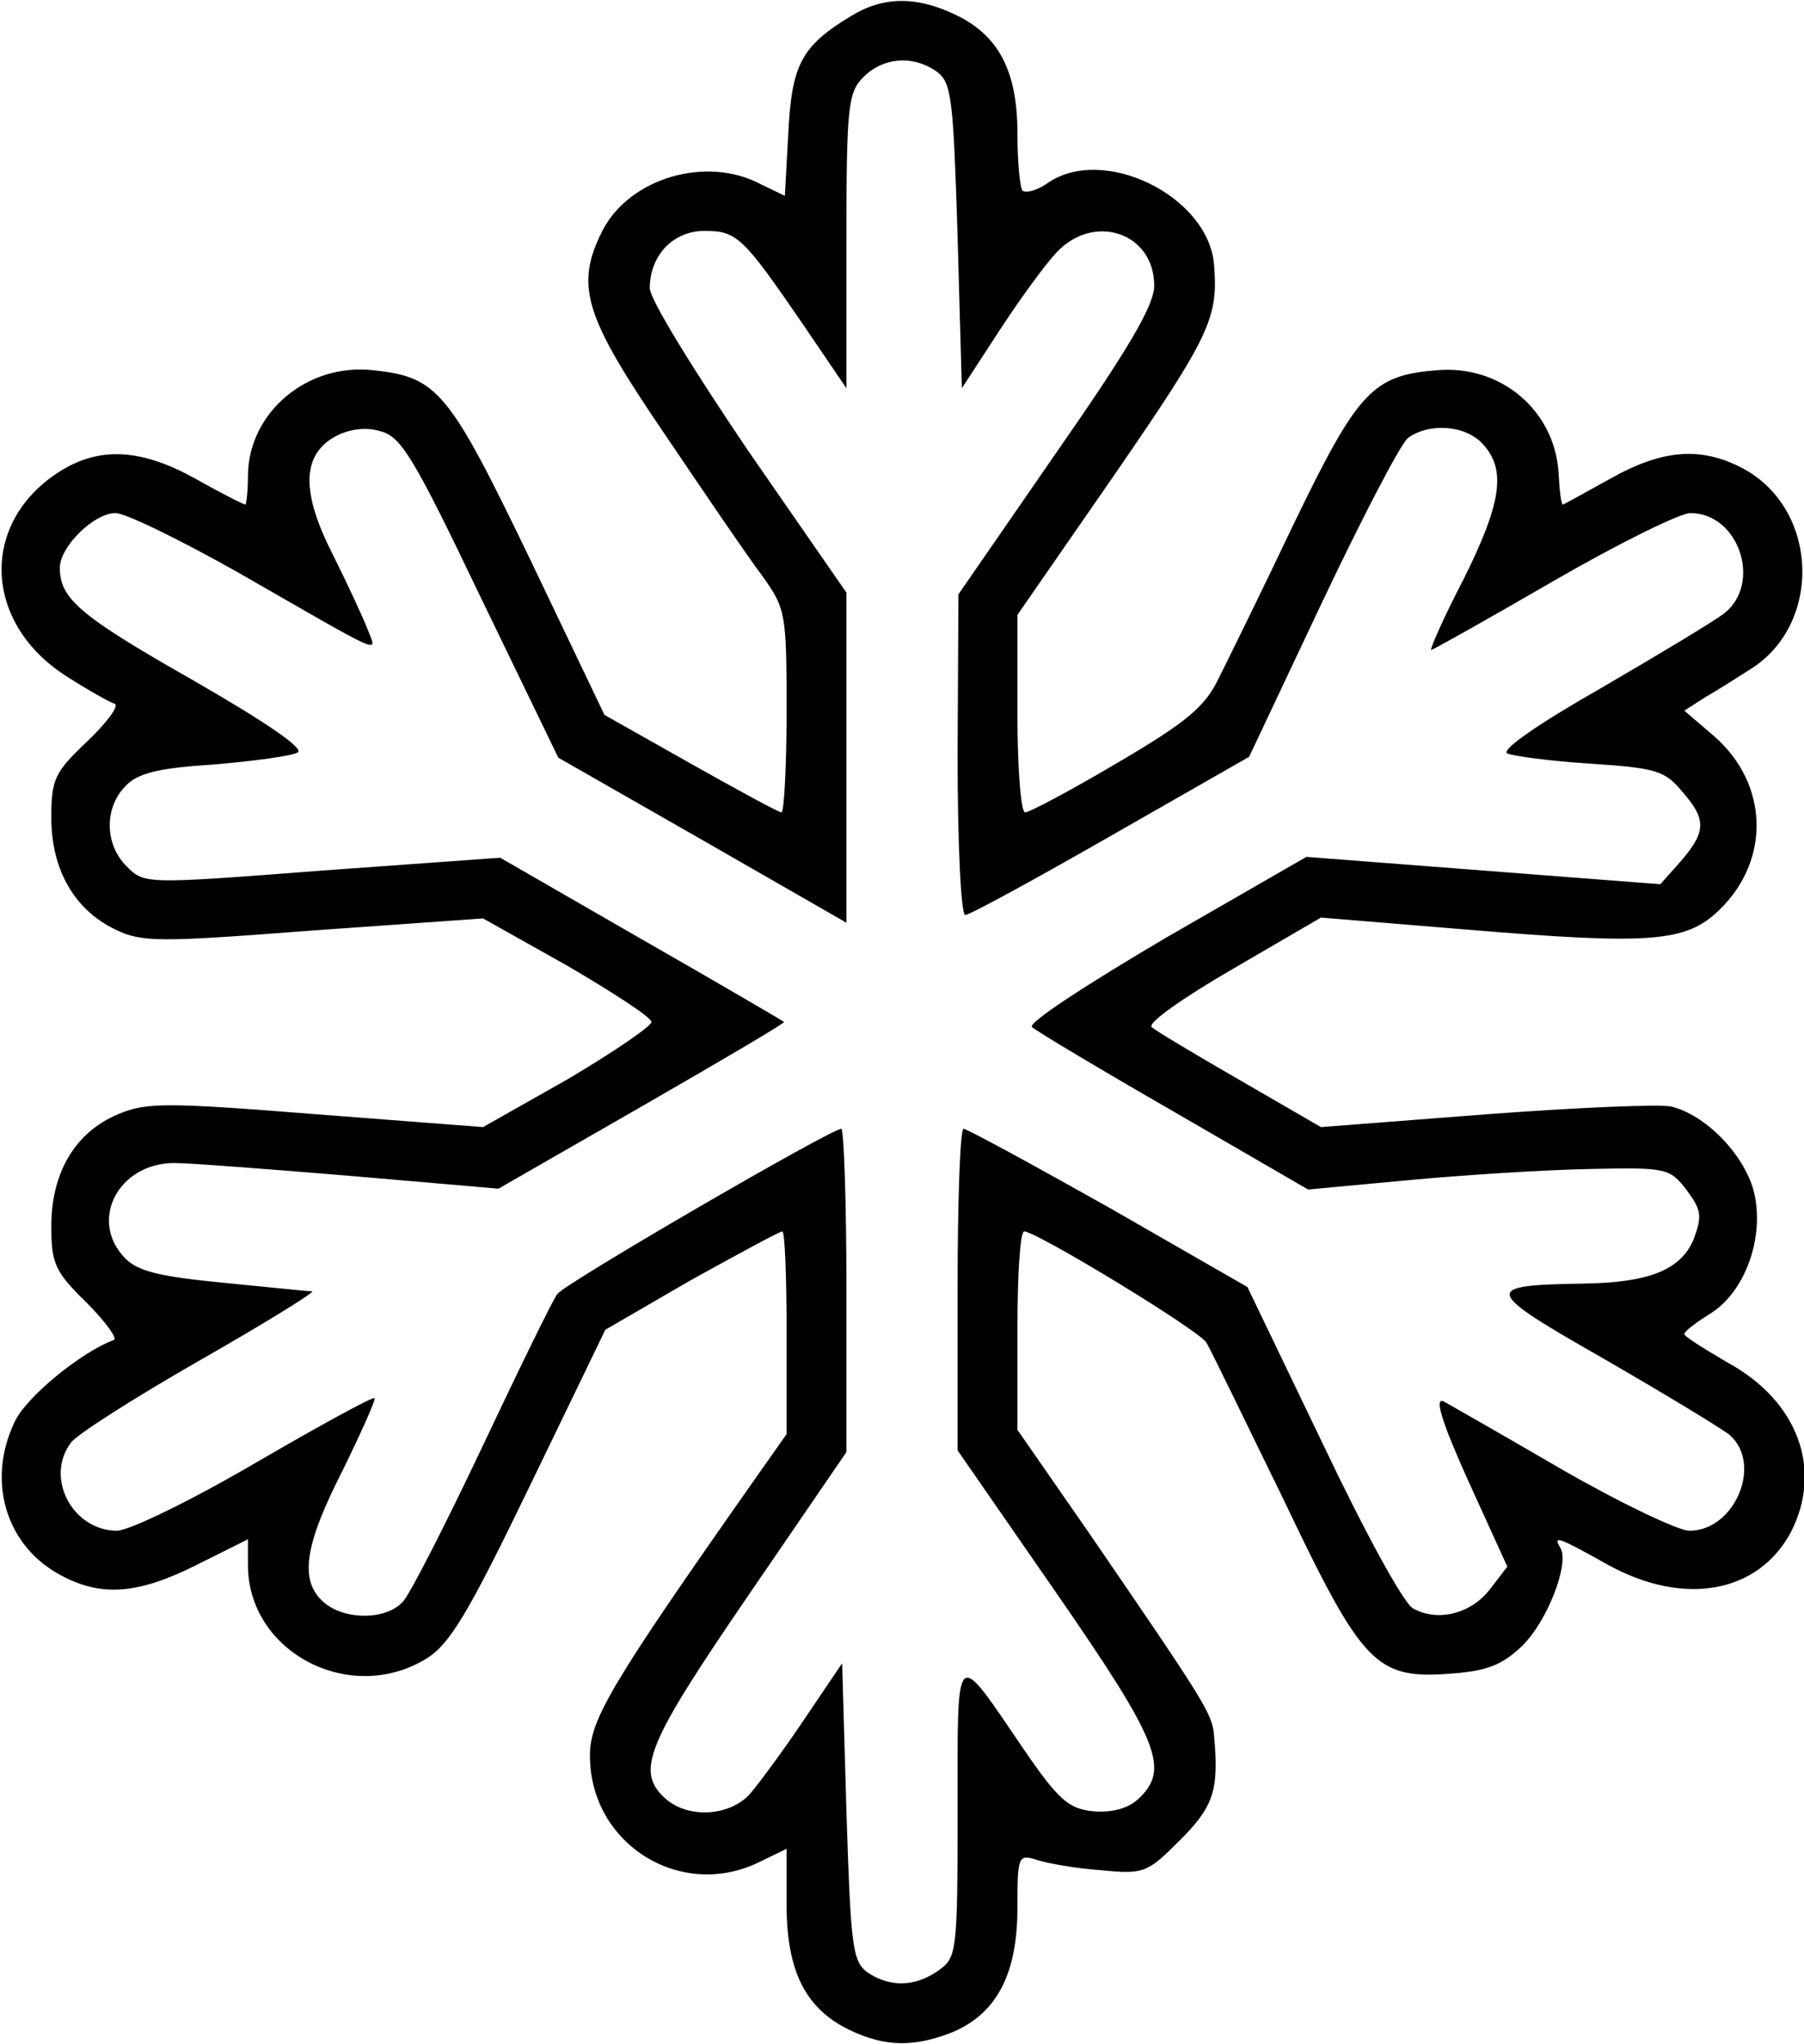 <?xml version="1.0" standalone="no"?>
<!DOCTYPE svg PUBLIC "-//W3C//DTD SVG 20010904//EN"
 "http://www.w3.org/TR/2001/REC-SVG-20010904/DTD/svg10.dtd">
<svg version="1.0" xmlns="http://www.w3.org/2000/svg"
 width="211pt" height="239pt" viewBox="0 0 211 239"
 preserveAspectRatio="xMidYMid meet">
<g transform="translate(0,239) scale(0.1,-0.1)"
fill="#000000" stroke="none">
<path d="M995 2371 c-58 -35 -69 -57 -73 -137 l-4 -73 -29 14 c-63 33 -152 7
-184 -54 -33 -65 -22 -100 72 -238 48 -71 99 -146 115 -167 27 -38 28 -43 28
-158 0 -65 -3 -118 -6 -118 -3 0 -51 26 -106 57 l-101 57 -87 182 c-95 197
-108 213 -183 221 -78 9 -147 -50 -147 -124 0 -18 -2 -33 -3 -33 -2 0 -28 13
-58 30 -63 35 -111 38 -157 10 -96 -59 -93 -178 6 -241 25 -16 50 -30 56 -32
6 -2 -9 -22 -32 -44 -38 -36 -42 -44 -42 -89 0 -61 27 -108 75 -131 31 -15 50
-15 232 -1 l198 14 98 -55 c53 -31 98 -60 99 -66 0 -5 -44 -35 -98 -67 l-99
-56 -195 15 c-176 14 -199 14 -232 0 -50 -21 -78 -68 -78 -131 0 -43 4 -53 41
-89 23 -23 37 -43 32 -44 -38 -14 -103 -67 -116 -96 -33 -69 -10 -145 54 -179
48 -26 91 -22 159 12 l60 30 0 -30 c0 -102 119 -164 208 -110 28 17 49 52 122
203 l88 182 100 58 c56 31 104 57 107 57 3 0 5 -53 5 -118 l0 -119 -38 -54
c-168 -239 -192 -280 -192 -322 0 -104 107 -170 199 -124 l31 15 0 -65 c0 -78
22 -122 74 -147 42 -20 76 -20 121 -2 51 22 75 68 75 145 0 61 1 63 23 56 12
-4 46 -10 75 -12 50 -5 54 -3 92 35 39 39 46 58 40 122 -2 26 -9 37 -146 237
l-84 121 0 116 c0 64 3 116 8 116 16 -1 205 -116 213 -130 5 -8 45 -91 90
-183 93 -195 108 -211 197 -204 41 3 59 10 82 32 30 29 56 97 45 115 -9 15 -3
13 56 -20 89 -49 176 -33 214 39 37 73 8 153 -75 198 -27 16 -50 30 -50 33 0
3 13 13 29 23 42 25 66 91 52 145 -12 43 -56 88 -96 98 -13 3 -110 -1 -216 -9
l-194 -15 -95 55 c-52 30 -99 58 -103 62 -5 5 38 35 95 68 l103 60 170 -14
c216 -18 257 -15 296 23 60 58 58 147 -6 203 l-35 30 25 16 c14 8 36 22 50 31
87 52 83 188 -6 236 -49 26 -94 23 -156 -12 -29 -16 -54 -30 -55 -30 -2 0 -4
16 -5 36 -4 74 -68 128 -143 121 -75 -6 -92 -25 -167 -180 -37 -78 -77 -159
-88 -181 -16 -33 -38 -51 -118 -98 -54 -32 -103 -58 -108 -58 -5 0 -9 52 -9
115 l0 116 115 166 c110 160 120 181 115 243 -6 81 -131 142 -196 95 -12 -8
-24 -11 -28 -8 -3 3 -6 34 -6 67 0 73 -22 115 -73 139 -46 22 -85 21 -122 -2z
m101 -65 c17 -13 19 -31 24 -192 l5 -178 43 66 c24 37 54 78 67 92 44 48 115
24 115 -38 0 -23 -30 -74 -115 -196 l-114 -165 -1 -187 c0 -106 4 -188 9 -188
5 0 82 42 171 93 l161 92 85 180 c47 99 92 186 101 193 25 18 68 15 88 -8 27
-30 21 -69 -24 -159 -23 -44 -39 -81 -37 -81 2 0 66 36 142 80 76 44 149 80
161 80 57 0 84 -82 40 -117 -13 -10 -78 -49 -145 -88 -72 -41 -117 -72 -109
-76 6 -3 50 -9 97 -12 76 -5 87 -8 107 -32 29 -33 29 -47 -1 -82 l-24 -27
-207 16 -207 16 -165 -95 c-90 -53 -161 -99 -156 -104 4 -4 79 -49 166 -99
l157 -91 118 11 c64 6 159 12 211 13 91 2 94 1 114 -25 17 -23 18 -30 8 -57
-15 -36 -52 -51 -130 -52 -118 -2 -117 -7 25 -88 71 -41 137 -81 147 -89 39
-34 6 -112 -47 -112 -13 0 -80 32 -148 71 -67 39 -130 75 -139 80 -12 6 -3
-23 28 -92 l46 -101 -20 -26 c-22 -29 -61 -39 -90 -23 -11 5 -58 92 -106 193
l-88 183 -162 93 c-89 50 -166 92 -170 92 -4 0 -7 -85 -7 -188 l0 -188 115
-166 c121 -175 134 -207 96 -242 -12 -11 -31 -16 -53 -14 -28 3 -40 13 -81 73
-81 119 -77 123 -77 -72 0 -166 -1 -172 -22 -187 -28 -20 -58 -20 -84 -2 -17
13 -19 31 -24 188 l-5 173 -44 -65 c-24 -36 -53 -75 -64 -88 -24 -26 -72 -29
-99 -5 -35 32 -22 63 97 237 l115 168 0 189 c0 104 -3 189 -6 189 -12 0 -322
-180 -332 -193 -5 -6 -44 -86 -87 -177 -43 -91 -85 -173 -93 -182 -19 -23 -70
-23 -94 -1 -28 25 -22 66 23 154 22 45 39 83 37 84 -2 2 -64 -32 -138 -75 -77
-45 -147 -79 -163 -80 -52 0 -85 62 -54 103 6 9 75 53 152 97 77 44 135 80
130 80 -6 0 -52 5 -104 10 -72 7 -99 13 -114 28 -44 44 -9 112 57 112 17 0
109 -7 205 -15 l174 -15 169 97 c92 53 167 97 165 98 -1 1 -76 45 -167 97
l-165 95 -208 -15 c-208 -16 -208 -16 -229 5 -26 26 -26 69 -1 94 14 15 39 21
103 25 47 4 91 10 98 14 9 4 -36 35 -123 85 -132 75 -155 95 -155 131 0 25 40
64 65 64 12 0 75 -31 141 -68 178 -102 165 -97 154 -68 -5 13 -23 52 -40 86
-38 74 -37 117 1 139 16 9 36 12 53 7 25 -6 39 -29 118 -194 l91 -188 168 -96
169 -97 0 193 0 193 -115 166 c-63 93 -115 177 -115 190 0 38 27 67 64 67 38
0 45 -7 115 -109 l51 -75 0 172 c0 159 2 174 20 192 23 23 58 26 86 6z"/>
</g>
</svg>
